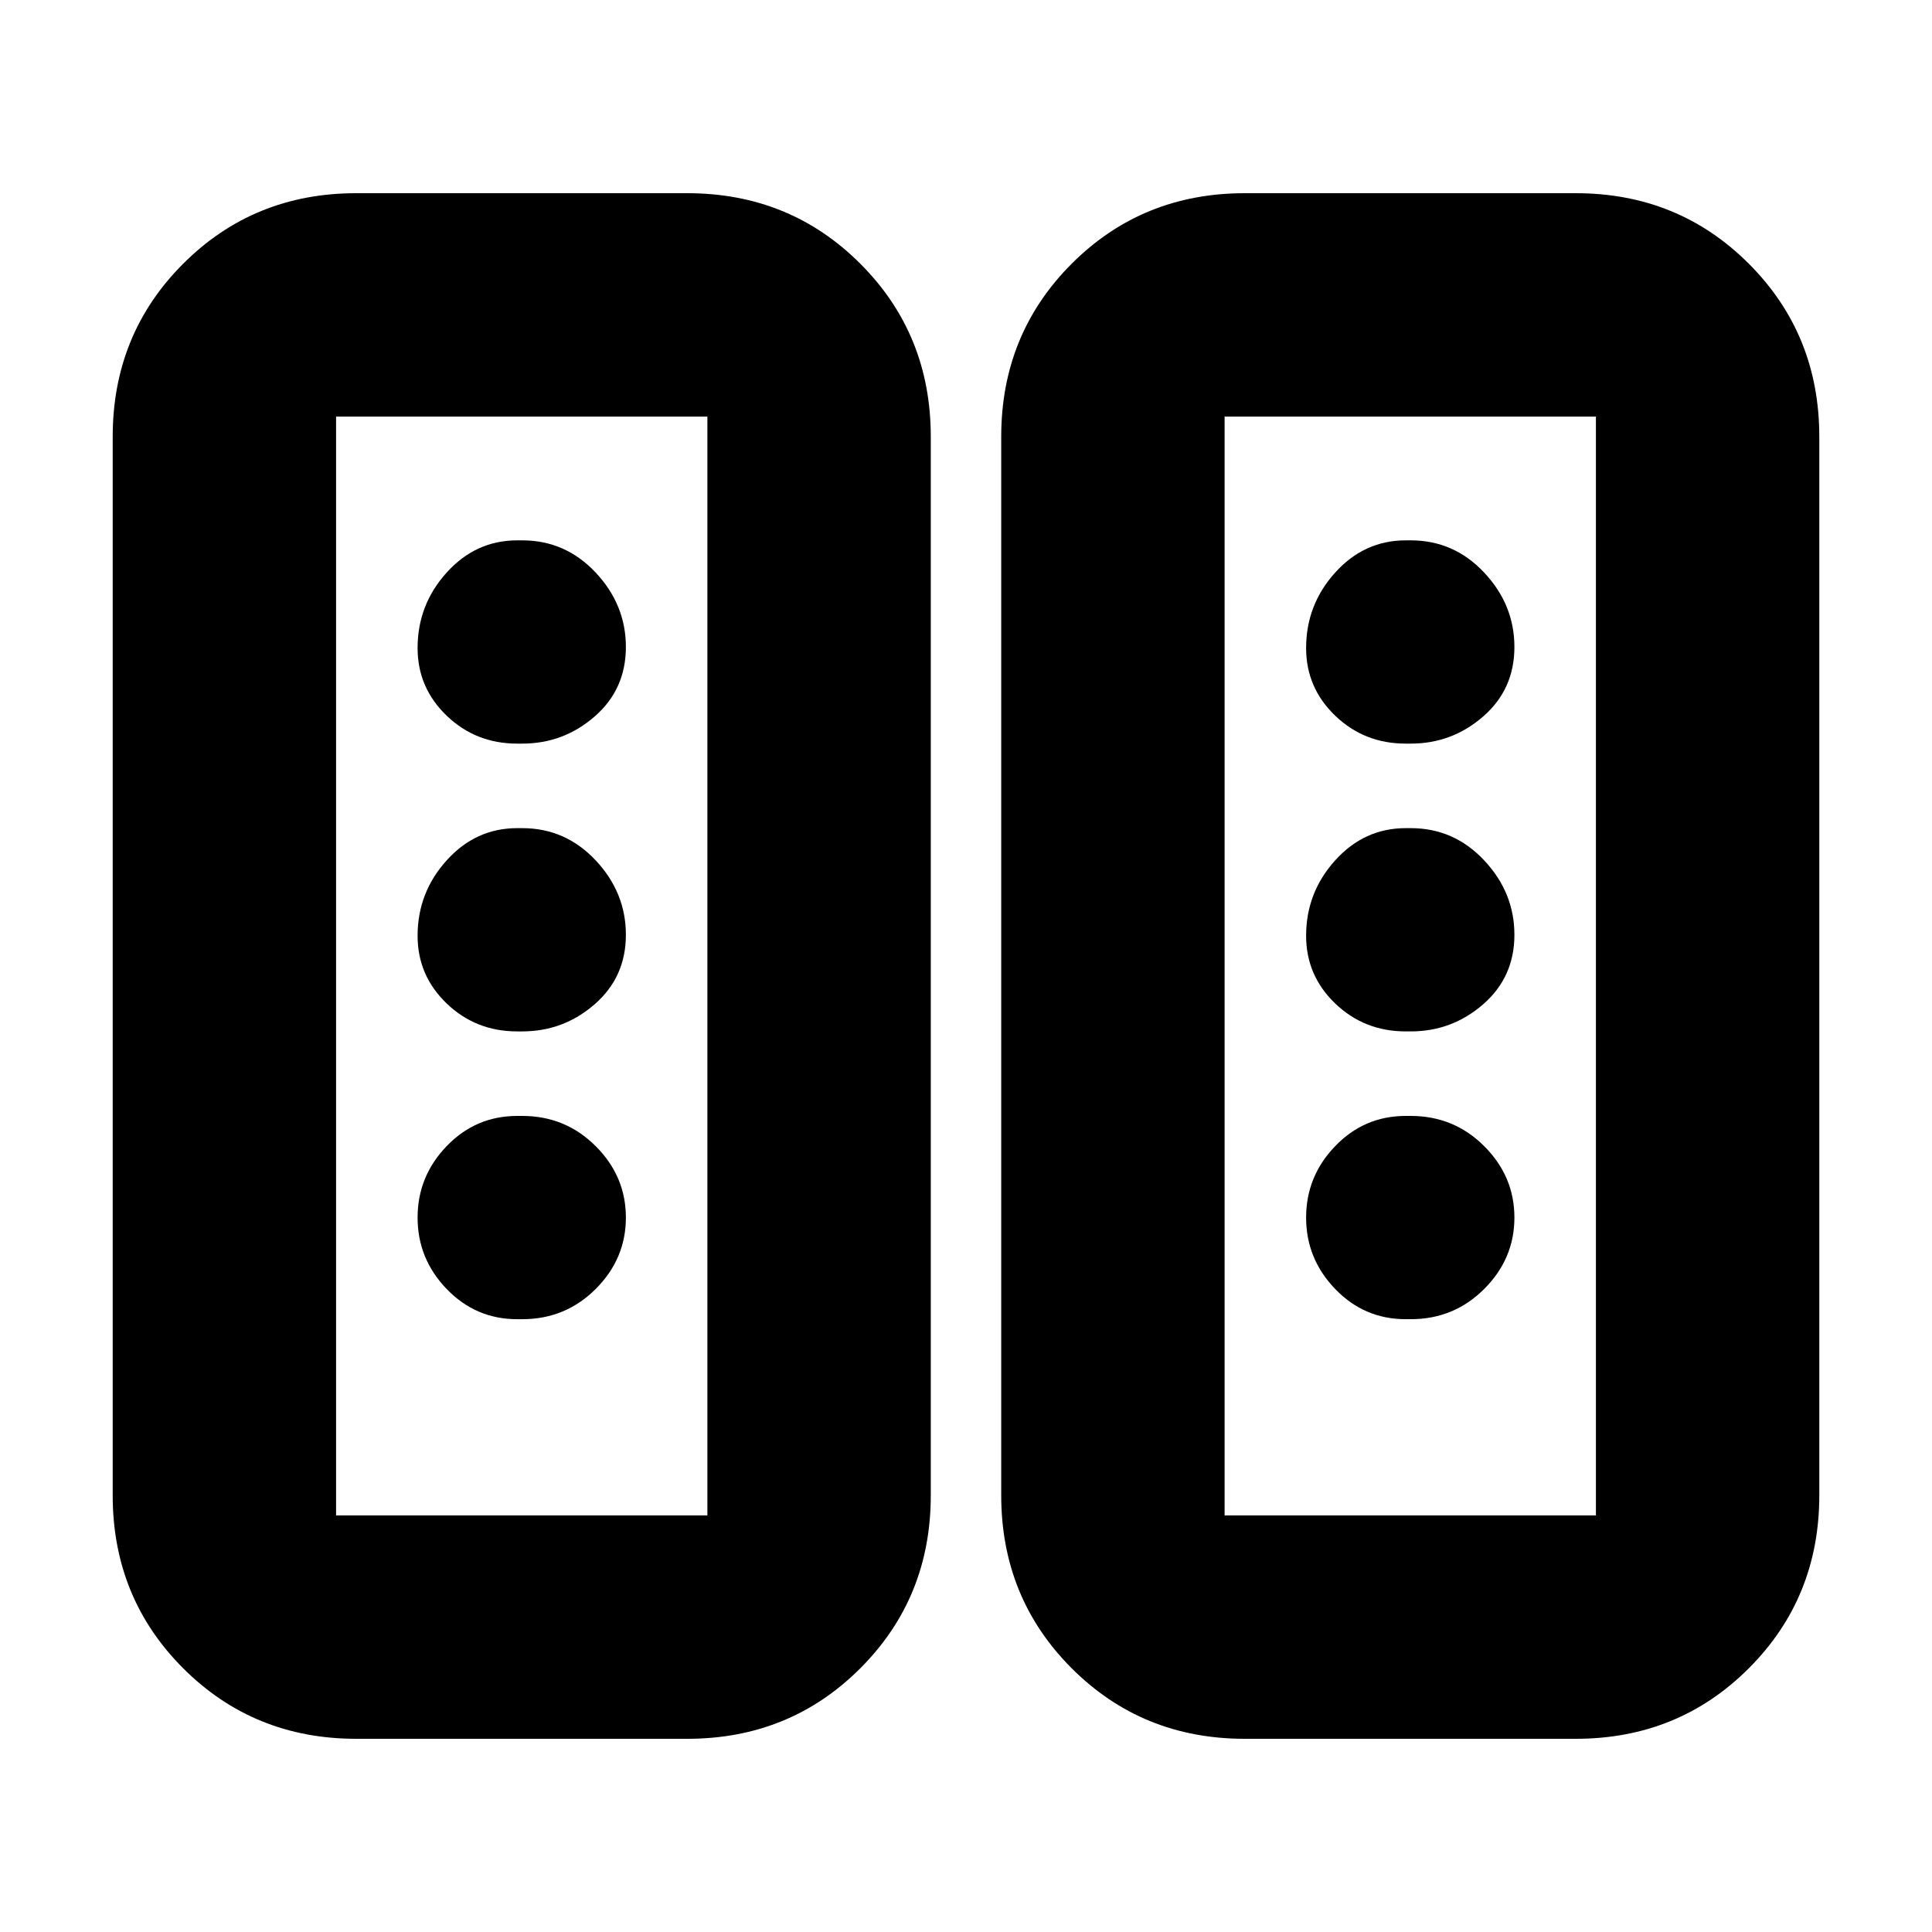 <svg xmlns="http://www.w3.org/2000/svg" height="24" viewBox="0 -960 960 960" width="24"><path d="M177-96q-50.94 0-85.97-35.03T56-217v-526q0-50.94 35.03-85.97T177-864h164.5q50.94 0 85.97 35.03T462.5-743v526q0 50.94-35.03 85.97T341.5-96H177Zm441.5 0q-50.94 0-85.97-35.03T497.5-217v-526q0-50.94 35.03-85.97T618.5-864H783q50.94 0 85.97 35.03T904-743v526q0 50.94-35.03 85.97T783-96H618.5ZM167-207h184.5v-546H167v546Zm441.5 0H793v-546H608.5v546ZM311-355q0-20.5-15.02-35.5-15.03-15-36.48-15H257q-20.6 0-35.05 15-14.45 15-14.45 35.5t14.45 35.5q14.45 15 35.05 15h2.5q21.45 0 36.48-15Q311-334.5 311-355Zm441.5 0q0-20.5-15.03-35.5-15.02-15-36.47-15h-2.5q-20.6 0-35.05 15Q649-375.5 649-355t14.45 35.5q14.45 15 35.05 15h2.5q21.45 0 36.47-15 15.03-15 15.03-35.5ZM311-495.5q0-21-15.02-37-15.03-16-36.48-16H257q-20.6 0-35.05 16-14.45 16-14.45 37.5 0 19.75 14.45 33.62Q236.4-447.5 257-447.5h2.5q20.5 0 36-13.5t15.5-34.5Zm441.5 0q0-21-15.03-37-15.02-16-36.47-16h-2.5q-20.6 0-35.05 16Q649-516.5 649-495q0 19.75 14.45 33.62 14.45 13.88 35.05 13.88h2.5q20.5 0 36-13.5t15.5-34.5ZM311-638.5q0-21-15.02-37-15.03-16-36.48-16H257q-20.6 0-35.05 16-14.45 16-14.45 37.5 0 19.75 14.45 33.62Q236.4-590.5 257-590.5h2.5q20.5 0 36-13.5t15.5-34.5Zm441.5 0q0-21-15.03-37-15.02-16-36.47-16h-2.5q-20.6 0-35.05 16Q649-659.5 649-638q0 19.75 14.45 33.62 14.45 13.88 35.05 13.88h2.5q20.5 0 36-13.5t15.5-34.5ZM167-207h184.5H167Zm441.5 0H793 608.5Z"/></svg>